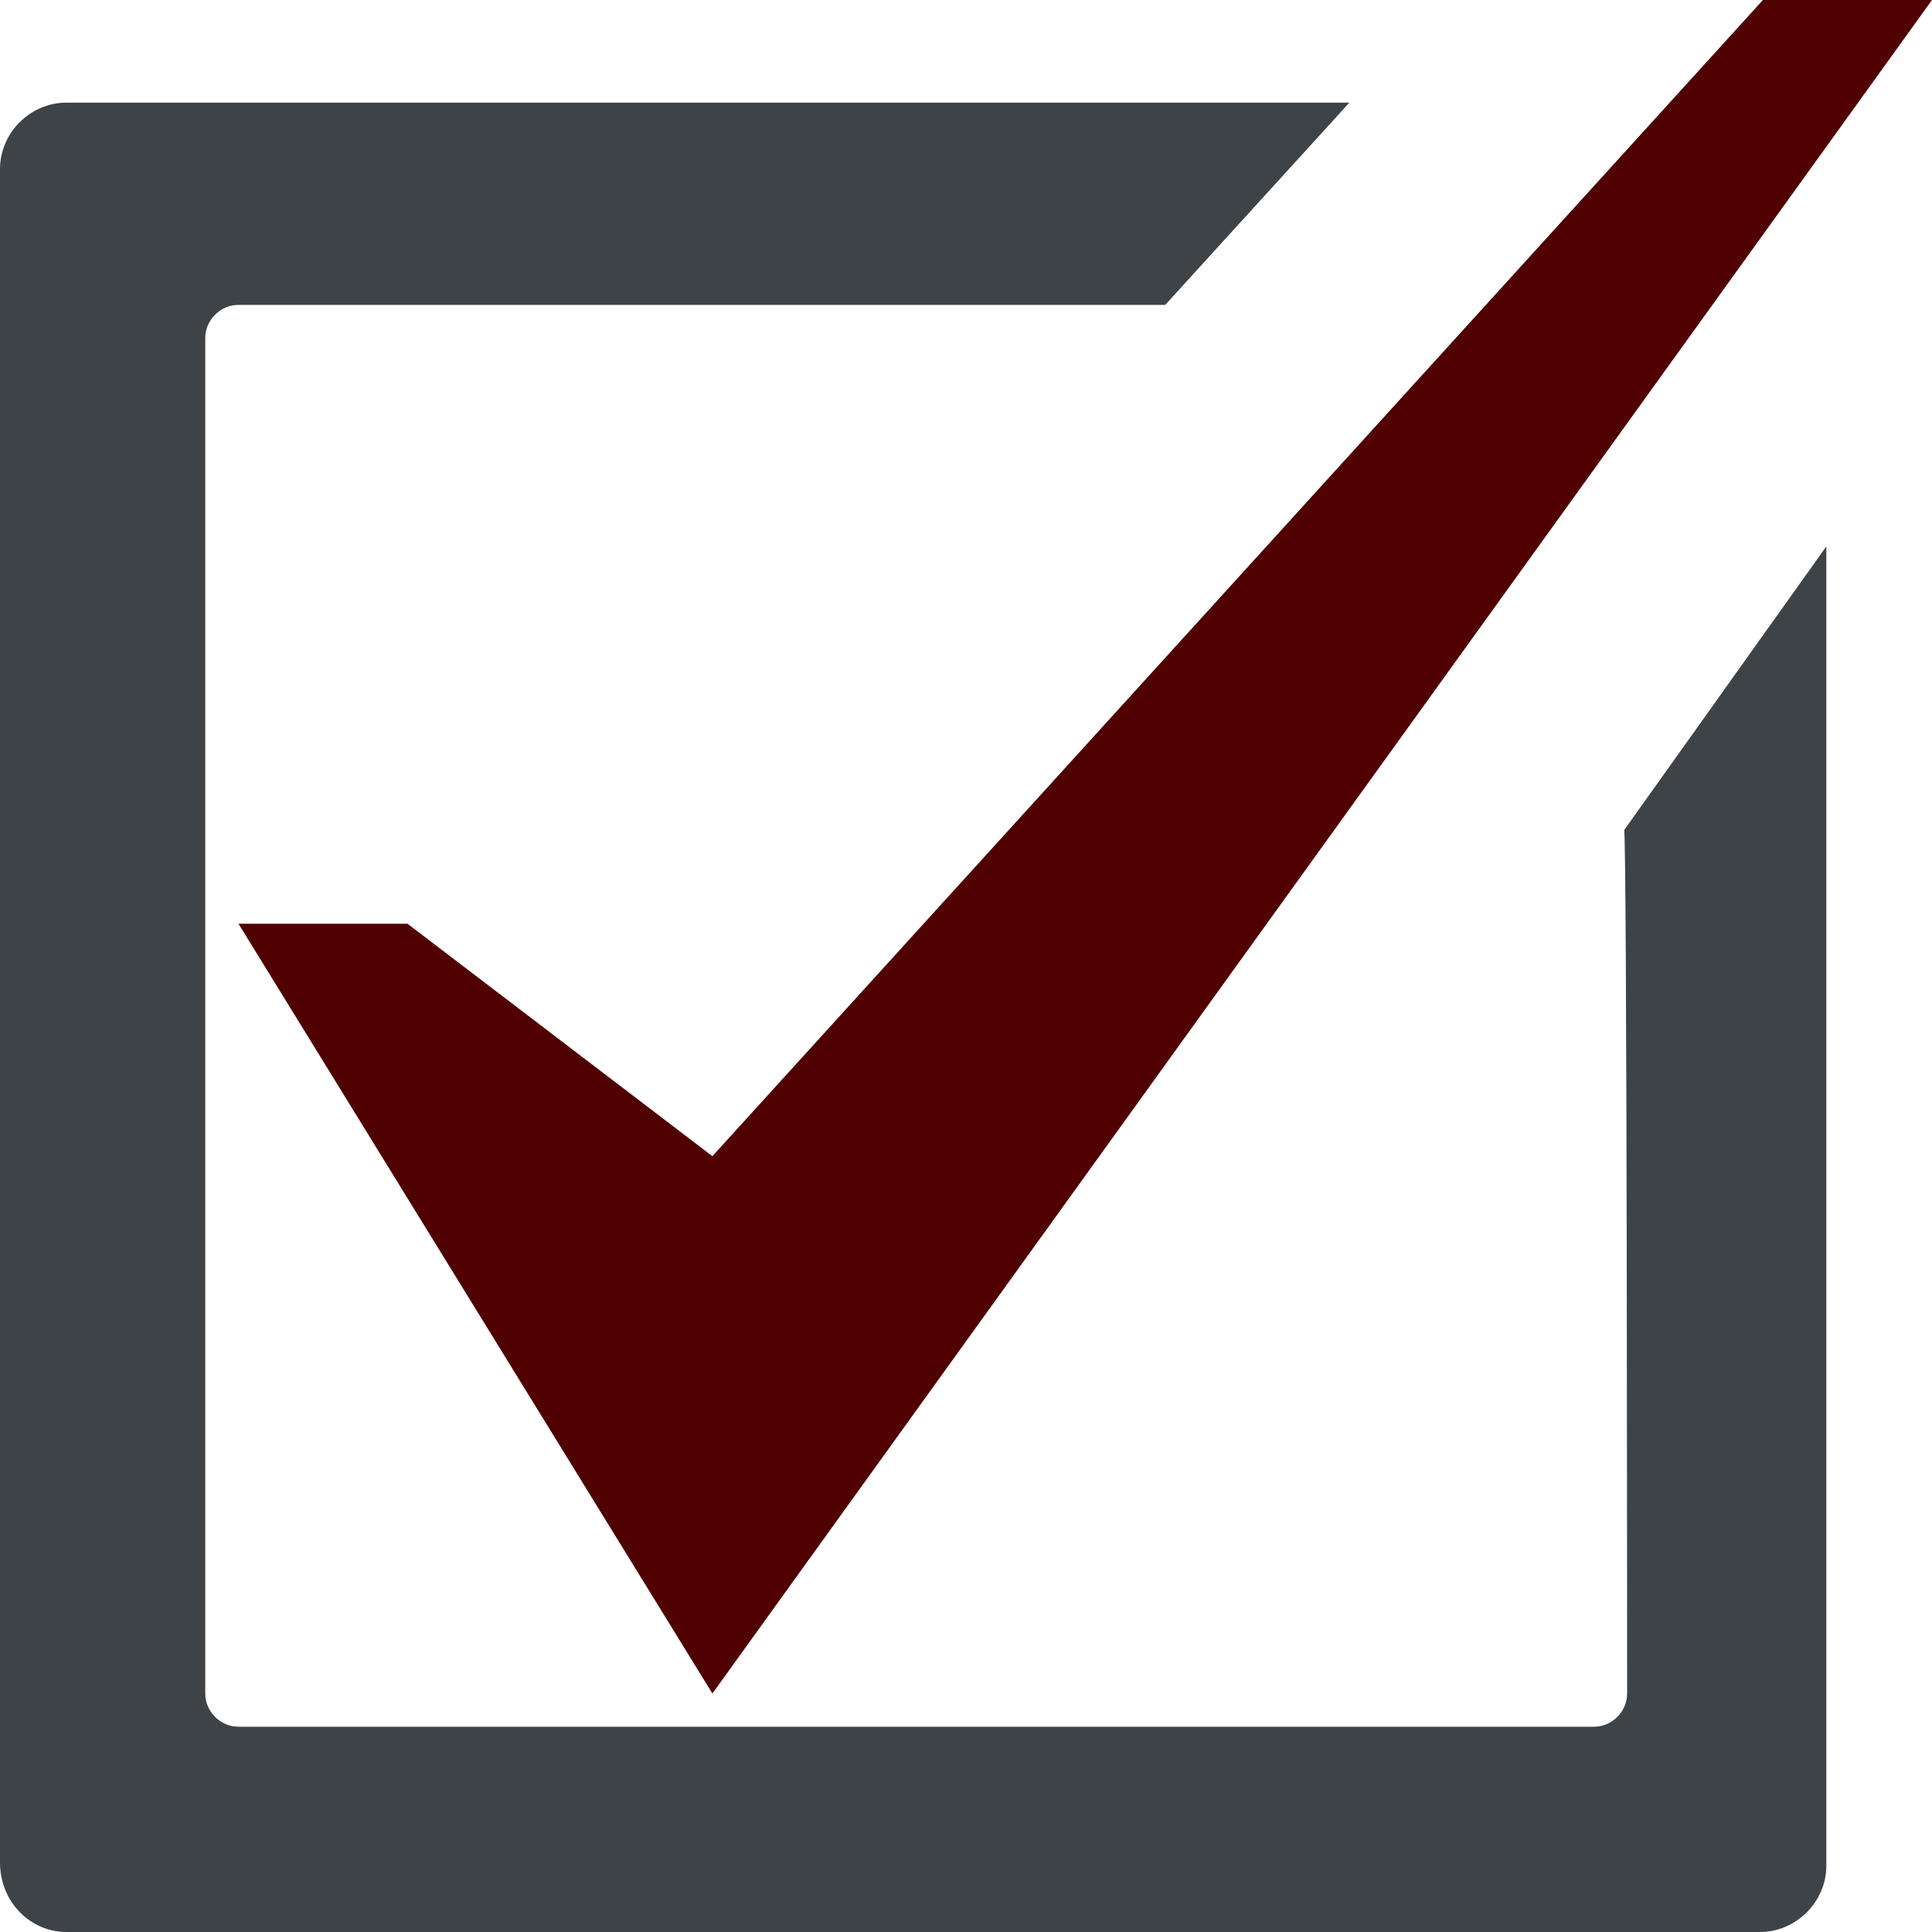 <svg width="41" height="41" viewBox="0 0 41 41" fill="none" xmlns="http://www.w3.org/2000/svg">
<g clip-path="url(#clip0)">
<path d="M37.412 0L15.118 24.536L8.648 19.603H5.061L15.118 35.939L41 0H37.412Z" fill="#510000"/>
<path d="M34.53 35.939C34.53 36.324 34.209 36.644 33.825 36.644H5.061C4.677 36.644 4.356 36.324 4.356 35.939V7.175C4.356 6.791 4.677 6.47 5.061 6.47H24.728L28.636 2.178H1.409C0.641 2.178 0 2.819 0 3.588V39.527C0 40.359 0.641 41 1.409 41H37.348C38.117 41 38.758 40.359 38.758 39.591V11.595L34.466 17.617C34.53 17.617 34.53 35.939 34.53 35.939Z" fill="#3E4347"/>
</g>
<defs>
<clipPath id="clip0">
<rect width="41" height="41" fill="white"/>
</clipPath>
</defs>
</svg>
